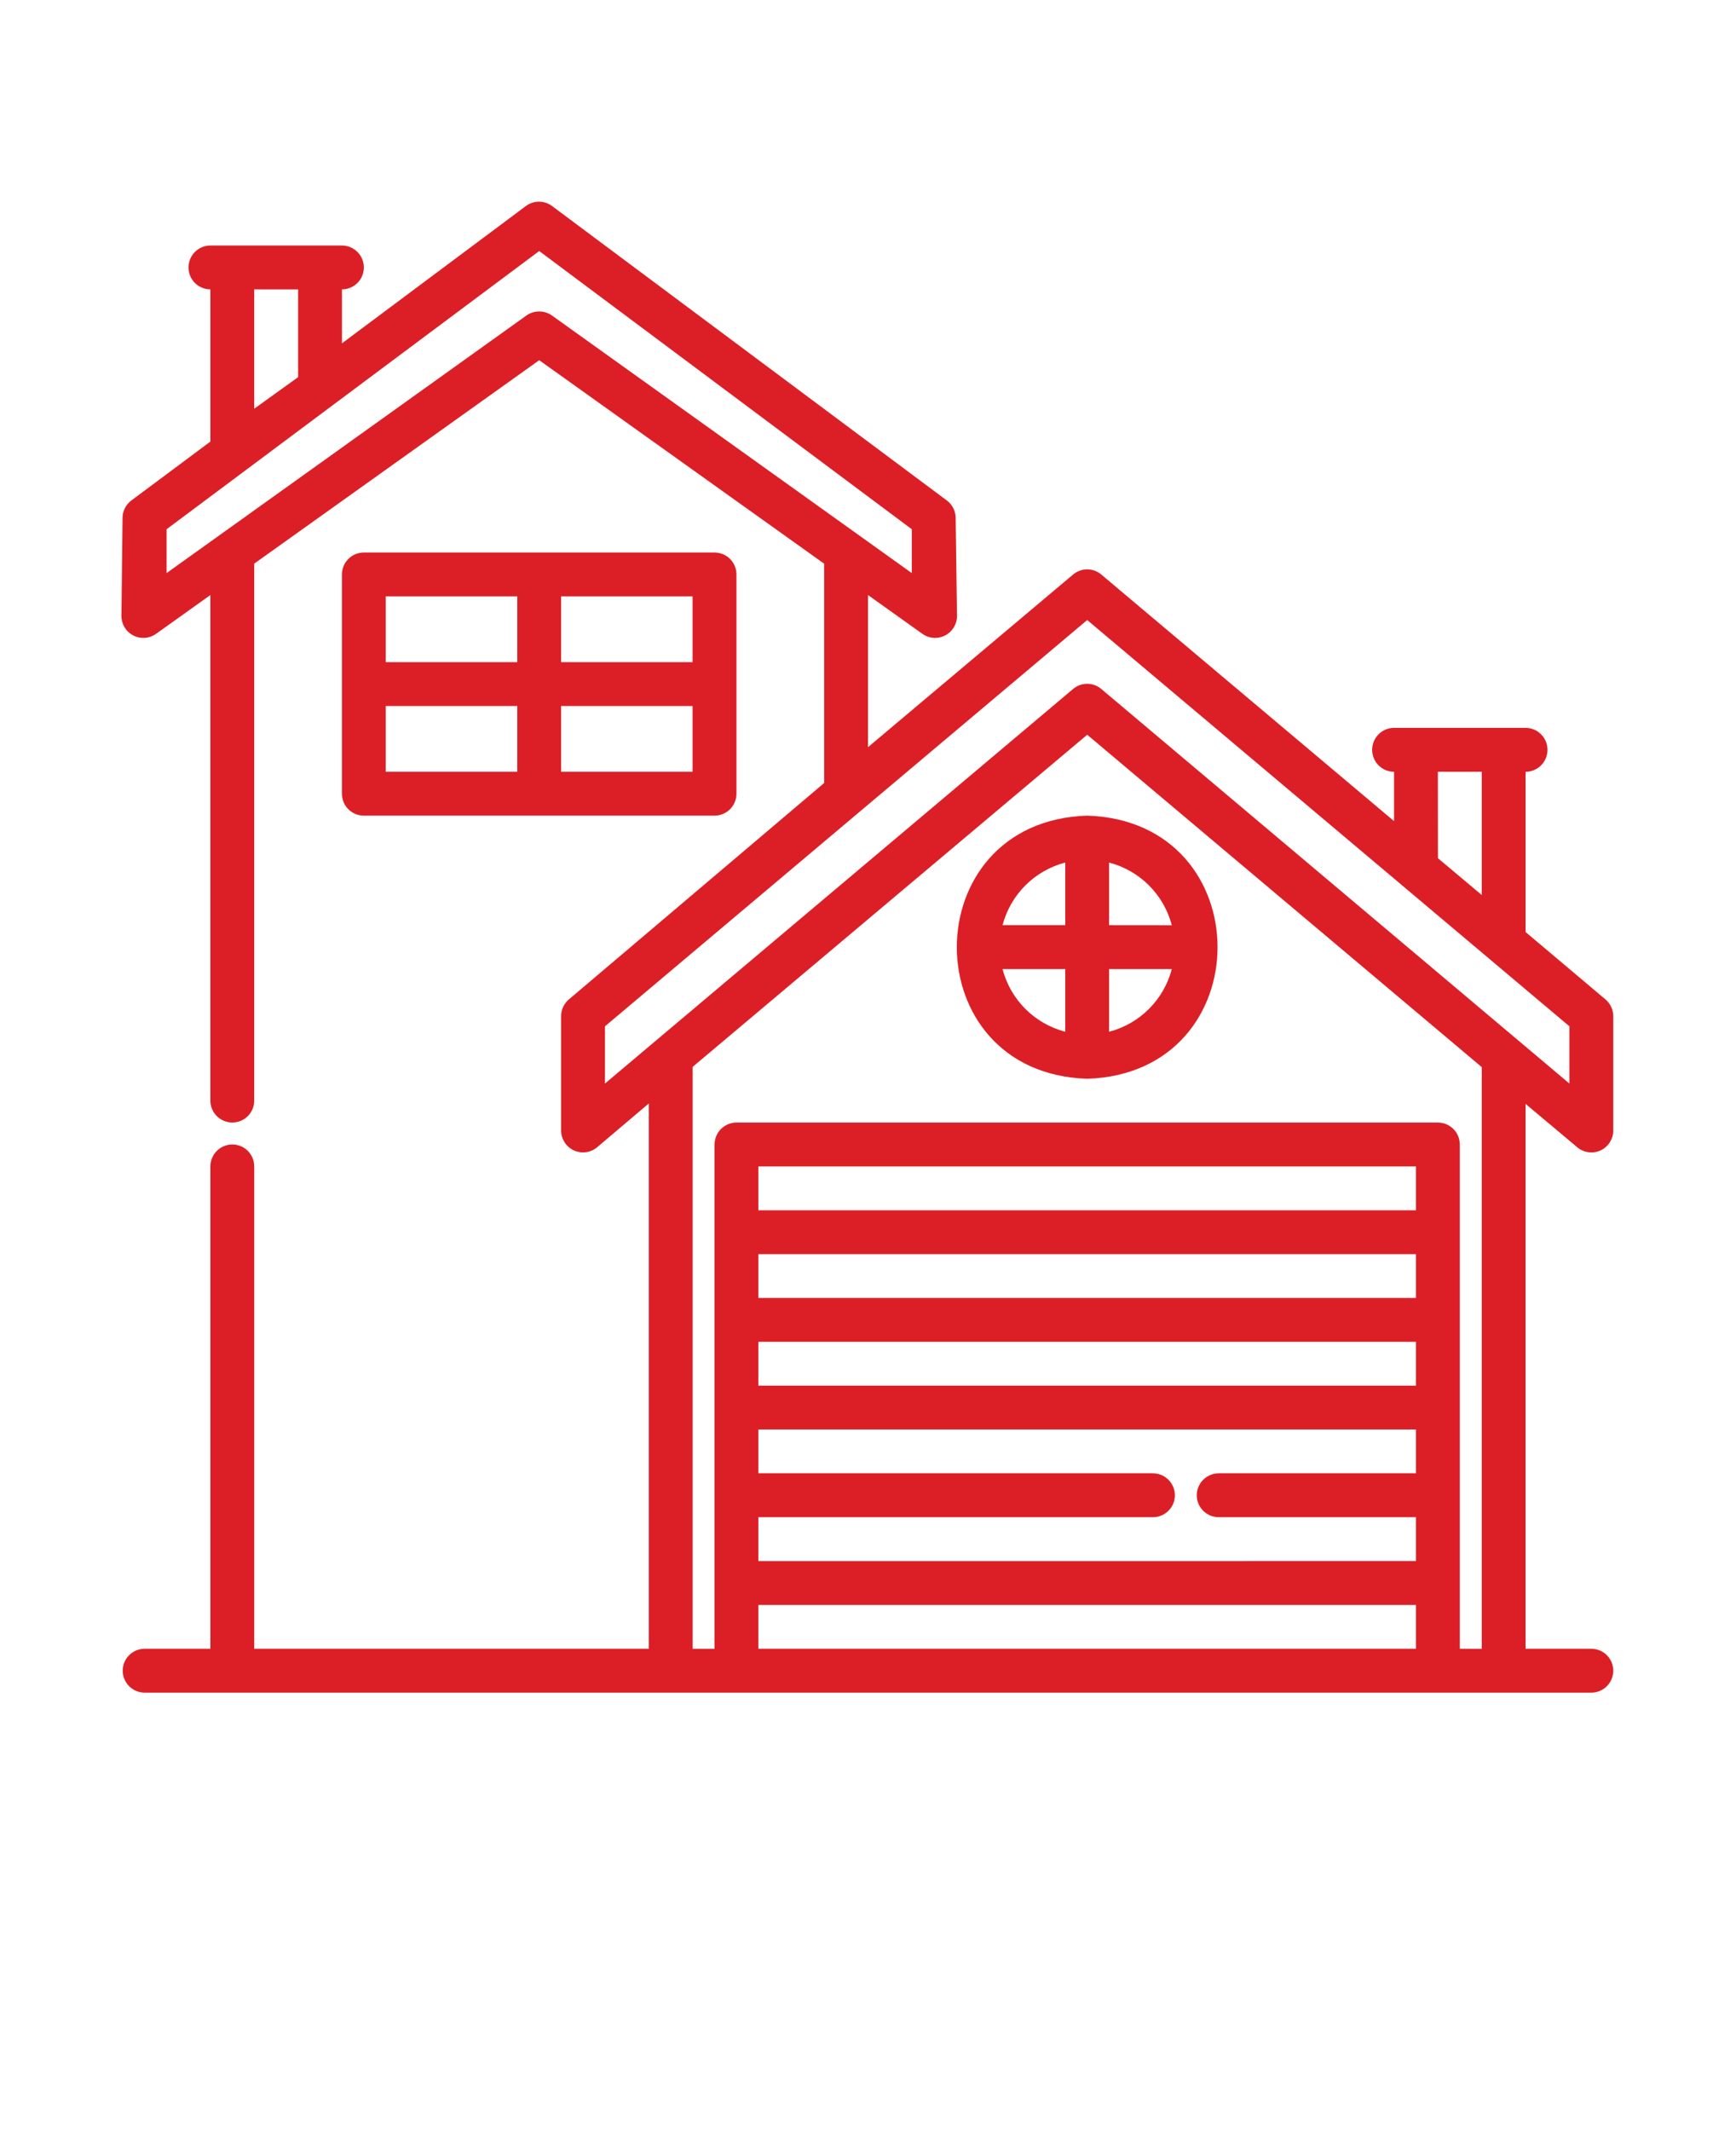 <svg xmlns="http://www.w3.org/2000/svg" version="1.1" viewBox="-5.0 -10.0 110.0 135.0">
    <path fill="#dc1f26"
        d="m94.945 62.68c0.41 0.344 0.984 0.418 1.473 0.195 0.488-0.227 0.801-0.715 0.805-1.25v-7.266c-0.004-0.406-0.188-0.793-0.5-1.055l-5.055-4.262v-10.152c0.766 0 1.387-0.625 1.387-1.391s-0.621-1.391-1.387-1.391h-8.336c-0.766 0-1.387 0.625-1.387 1.391s0.621 1.391 1.387 1.391v3.125l-18.555-15.625c-0.516-0.43-1.262-0.43-1.777 0l-13 10.941v-9.637l3.445 2.457c0.426 0.305 0.988 0.344 1.449 0.098 0.465-0.242 0.754-0.727 0.746-1.25l-0.086-6.207c-0.008-0.43-0.211-0.828-0.555-1.086l-25.016-18.652c-0.492-0.371-1.172-0.371-1.664 0l-11.652 8.695v-3.418c0.766 0 1.387-0.621 1.387-1.387 0-0.77-0.621-1.391-1.387-1.391h-8.336c-0.766 0-1.387 0.621-1.387 1.391 0 0.766 0.621 1.387 1.387 1.387v9.641l-5.012 3.734c-0.348 0.262-0.551 0.668-0.555 1.098l-0.07 6.207v0.004c-0.004 0.52 0.285 1 0.75 1.238 0.461 0.242 1.02 0.203 1.445-0.102l3.441-2.457v32.027c0 0.766 0.625 1.387 1.391 1.387s1.387-0.621 1.387-1.387v-34.016l18.059-12.887 18.055 12.891v13.891l-16.168 13.703c-0.312 0.262-0.496 0.648-0.5 1.055v7.266c0.004 0.535 0.32 1.023 0.805 1.25 0.488 0.223 1.062 0.148 1.473-0.195l3.277-2.777v34.543h-25v-30.555c0-0.77-0.621-1.391-1.387-1.391s-1.391 0.621-1.391 1.391v30.555h-4.164c-0.77 0-1.391 0.621-1.391 1.387 0 0.77 0.621 1.391 1.391 1.391h91.664c0.77 0 1.391-0.621 1.391-1.391 0-0.766-0.621-1.387-1.391-1.387h-4.164v-34.516zm-6.055-23.789v7.805l-2.777-2.332-0.004-5.473zm-75-30.559v5.559l-2.781 2v-7.559zm14.469 1.652-22.805 16.32v-2.777l23.613-17.625 23.609 17.625v2.777l-22.805-16.32c-0.484-0.34-1.129-0.34-1.613 0zm35.531 19.293 30.555 25.738v3.625l-29.668-25c-0.516-0.43-1.262-0.43-1.777 0l-29.668 25v-3.625zm20.832 48.5h-41.668v-2.777h41.668zm0-5.555h-41.668v-2.777h41.668zm-41.668 13.887h25c0.77 0 1.391-0.621 1.391-1.387s-0.621-1.391-1.391-1.391h-25v-2.777h41.668v2.777h-12.5c-0.766 0-1.391 0.625-1.391 1.391s0.625 1.387 1.391 1.387h12.5v2.777l-41.668 0.004zm41.668-19.441h-41.668v-2.777h41.668zm-41.668 25h41.668v2.777h-41.668zm44.445 2.777v-31.945c0-0.367-0.145-0.723-0.406-0.98-0.262-0.262-0.613-0.41-0.984-0.41h-44.441c-0.77 0-1.391 0.625-1.391 1.391v31.945h-1.387v-36.863l25-21.039 25 21.055v36.848zm-23.609-52.777c-11.016 0.348-11.016 16.32 0 16.668 11.012-0.352 11.012-16.32 0-16.668zm5.359 6.945-3.973-0.004v-3.969c1.945 0.508 3.465 2.023 3.973 3.969zm-6.75-3.973v3.969h-3.973c0.508-1.945 2.027-3.461 3.973-3.969zm-3.973 6.75h3.973v3.973-0.004c-1.945-0.508-3.465-2.023-3.973-3.969zm6.75 3.969v-3.969h3.973c-0.508 1.945-2.027 3.461-3.973 3.969zm-25-13.691c0.367 0 0.723-0.148 0.984-0.406 0.258-0.262 0.406-0.617 0.406-0.984v-13.887c0-0.371-0.148-0.723-0.406-0.984-0.262-0.262-0.617-0.406-0.984-0.406h-22.223c-0.766 0-1.387 0.621-1.387 1.391v13.887c0 0.367 0.145 0.723 0.406 0.984 0.258 0.258 0.613 0.406 0.98 0.406zm-20.832-6.945h8.332v4.168h-8.332zm11.109 4.168v-4.168h8.332v4.168zm8.332-6.945h-8.332v-4.168h8.332zm-11.109-4.168v4.168h-8.332v-4.168z" />
</svg>